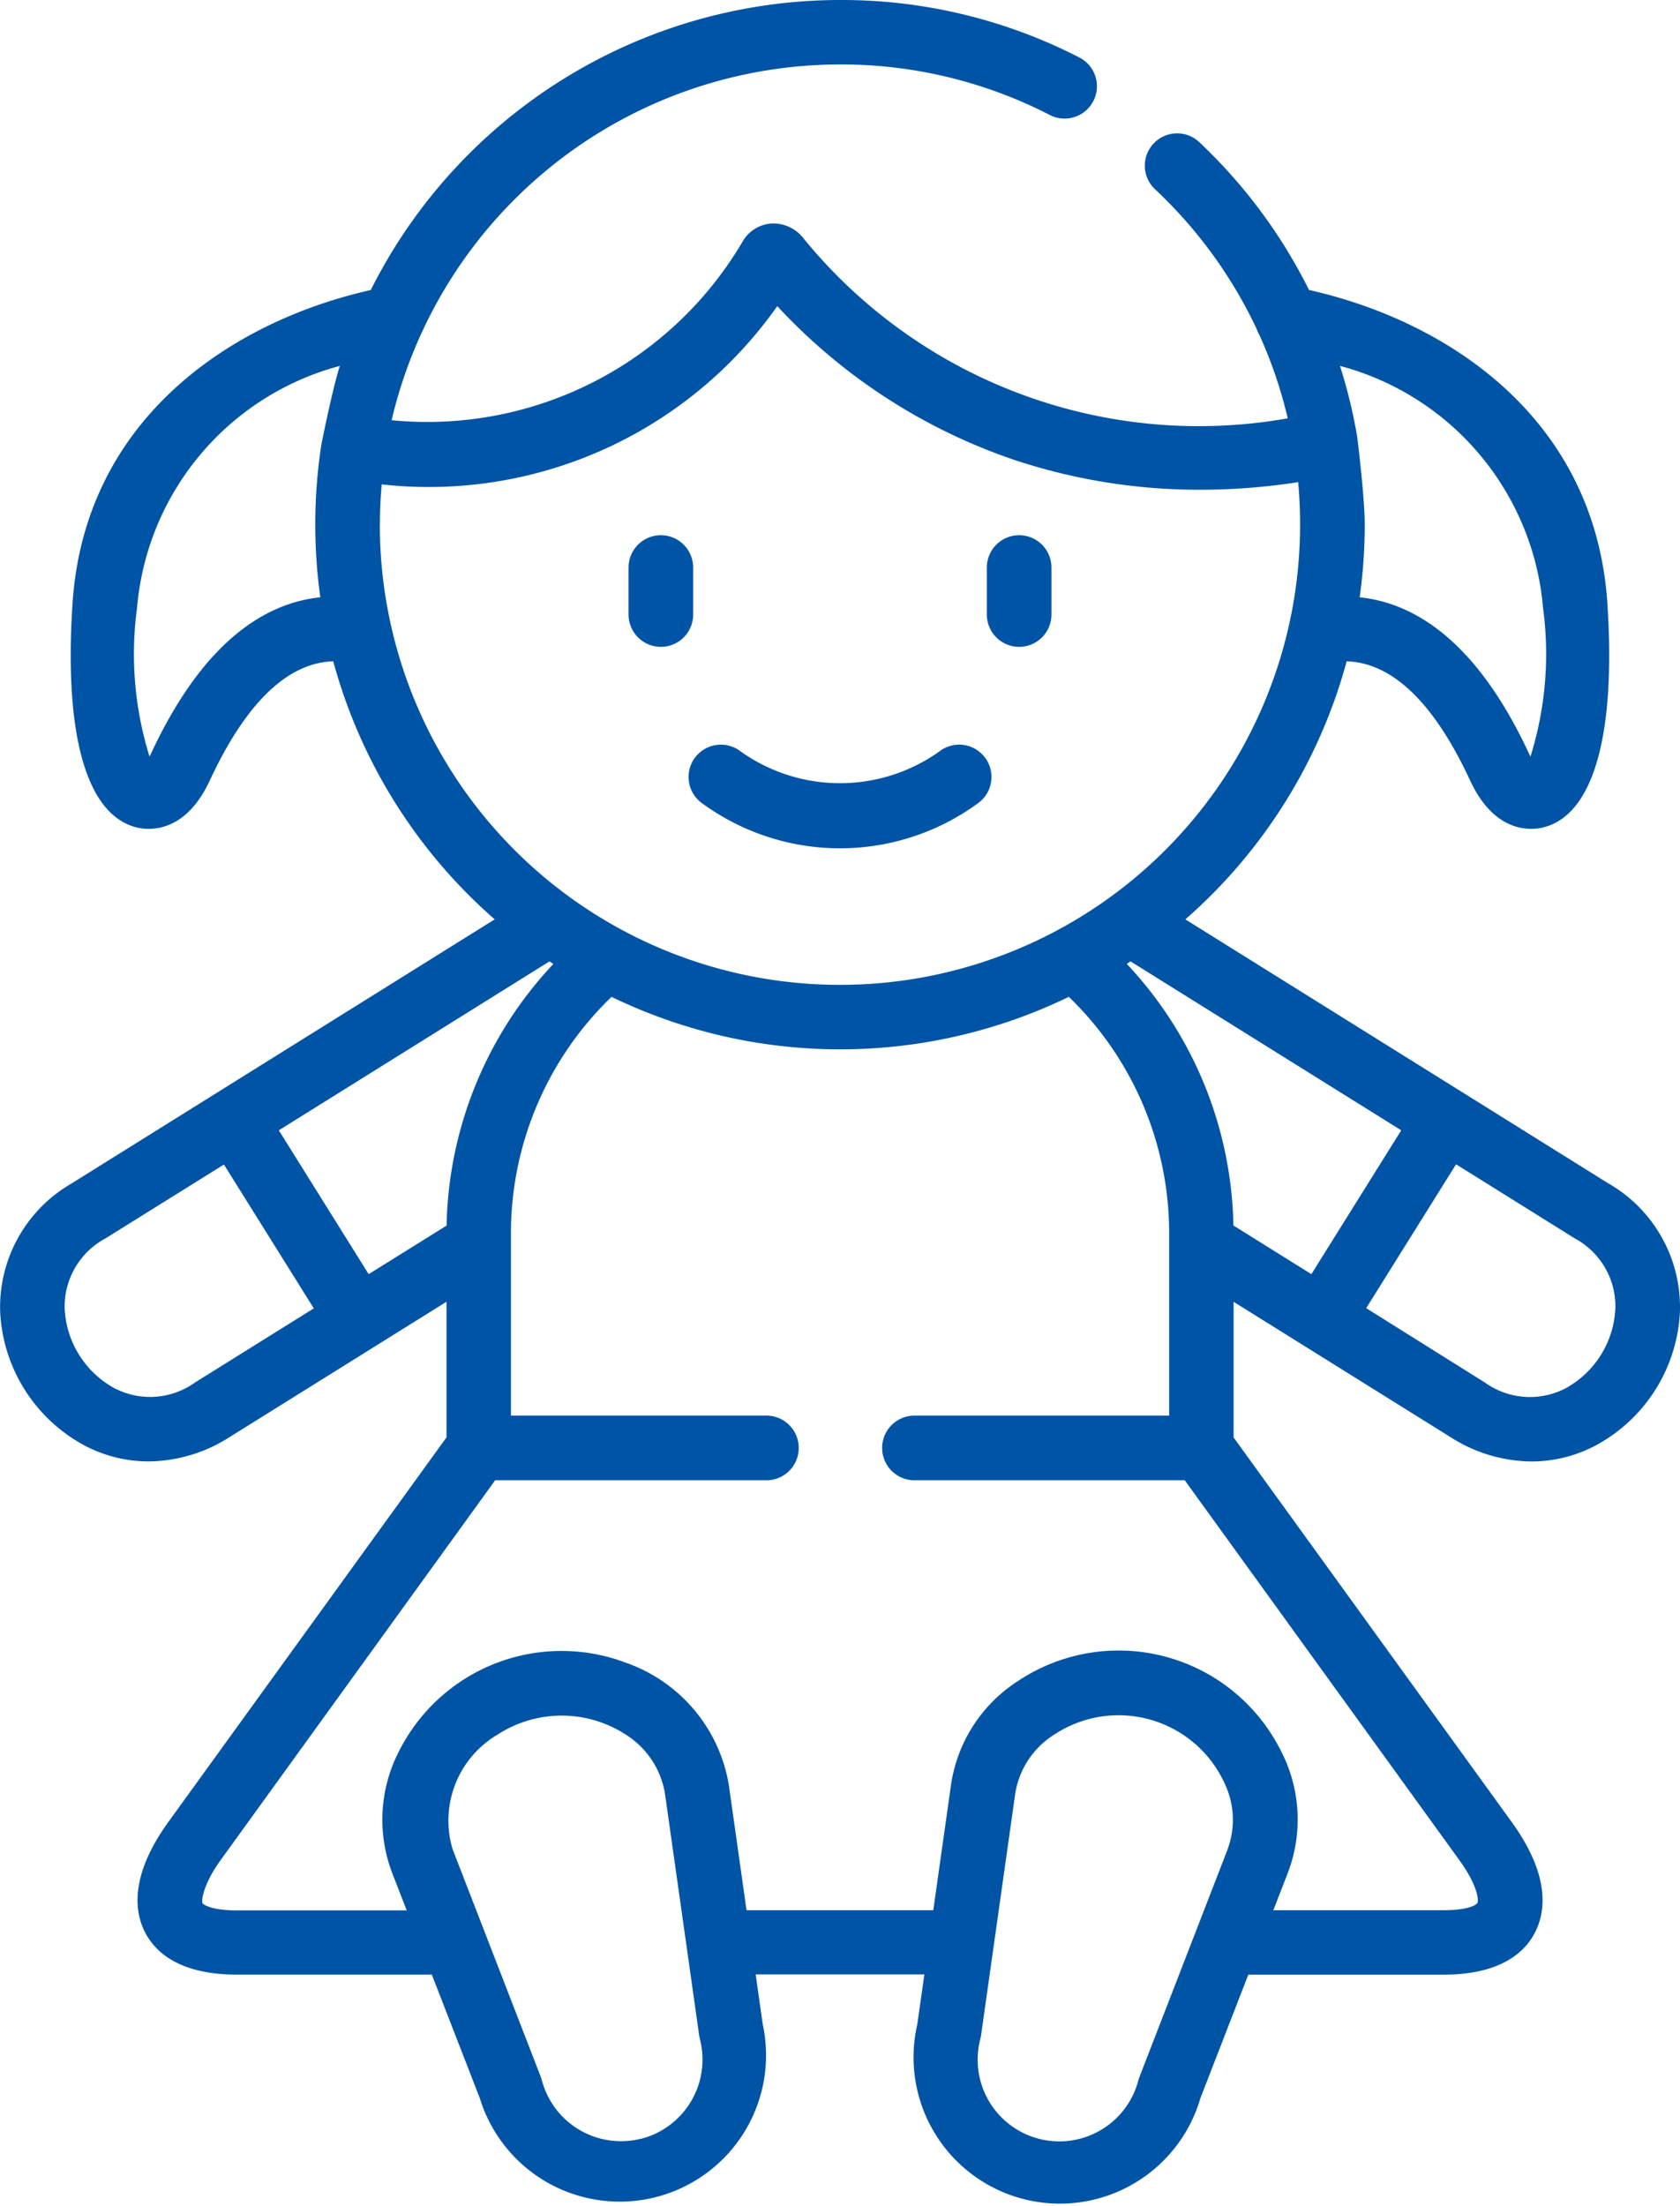 <svg xmlns="http://www.w3.org/2000/svg" width="36.738" height="48.231" viewBox="0 0 36.738 48.231">
  <g id="doll" transform="translate(-61.003)">
    <path id="Path_30935" data-name="Path 30935" d="M96.183,25.878,86.924,20.1a11.492,11.492,0,0,0,3.528-5.642c1,.032,1.911.907,2.7,2.607.415.893.979,1.056,1.335,1.056a1.108,1.108,0,0,0,.272-.033c1.088-.278,1.584-2.017,1.394-4.894-.266-4.045-3.482-6.171-6.524-6.854A11.457,11.457,0,0,0,87.252,3.13a.707.707,0,1,0-.97,1.027,10.059,10.059,0,0,1,2.2,3.032.711.711,0,0,0,.061.133,9.89,9.89,0,0,1,.62,1.824,11.149,11.149,0,0,1-10.58-3.924.838.838,0,0,0-.719-.335.79.79,0,0,0-.625.4,8,8,0,0,1-7.672,3.9,10.08,10.08,0,0,1,9.8-7.778,9.958,9.958,0,0,1,4.612,1.115.707.707,0,0,0,.648-1.256A11.358,11.358,0,0,0,79.374,0,11.489,11.489,0,0,0,69.111,6.341c-3.042.683-6.256,2.81-6.522,6.853-.189,2.878.306,4.616,1.394,4.894a1.113,1.113,0,0,0,.272.033c.356,0,.92-.163,1.335-1.056.791-1.7,1.7-2.575,2.7-2.607A11.491,11.491,0,0,0,71.821,20.1l-9.258,5.777a3.123,3.123,0,0,0-1.557,2.788,3.507,3.507,0,0,0,1.828,2.928,3,3,0,0,0,1.419.358,3.336,3.336,0,0,0,1.769-.531l4.745-2.96v2.965l-6.076,8.4c-.849,1.173-.75,1.961-.518,2.417.216.424.74.929,2.006.929h4.267l1.049,2.7a3.2,3.2,0,0,0,6.188-1.611l-.155-1.093h3.689l-.155,1.093a3.2,3.2,0,0,0,6.191,1.612l1.048-2.7h4.266c1.266,0,1.79-.5,2.006-.929.232-.455.331-1.244-.518-2.416l-6.076-8.4V28.461l4.745,2.96a3.336,3.336,0,0,0,1.769.531,3,3,0,0,0,1.419-.358,3.507,3.507,0,0,0,1.828-2.929,3.123,3.123,0,0,0-1.557-2.788ZM94.746,13.287a7.537,7.537,0,0,1-.275,3.255c-.011-.022-.023-.045-.035-.072-1.16-2.493-2.533-3.291-3.7-3.411a11.516,11.516,0,0,0,.111-1.589c0-.6-.165-1.936-.17-1.953A11.507,11.507,0,0,0,90.306,8a6,6,0,0,1,4.44,5.287ZM68.03,9.725a11.514,11.514,0,0,0-.022,3.334c-1.165.119-2.538.917-3.7,3.411-.012.026-.024.05-.035.071A7.537,7.537,0,0,1,64,13.287,6,6,0,0,1,68.434,8C68.266,8.531,68.032,9.71,68.03,9.725ZM91.645,24.712,89.68,27.857l-1.705-1.064a8.583,8.583,0,0,0-2.331-5.719l.082-.055ZM69.311,11.47c0-.3.014-.59.039-.88A9.318,9.318,0,0,0,78,6.693a12.58,12.58,0,0,0,5.19,3.364,12.808,12.808,0,0,0,4.069.65,13.924,13.924,0,0,0,2.132-.166c.028.307.042.616.042.929a10.062,10.062,0,0,1-20.124,0ZM65.273,30.222a1.69,1.69,0,0,1-1.776.124,2.1,2.1,0,0,1-1.08-1.73,1.69,1.69,0,0,1,.893-1.541L65.9,25.46l1.965,3.145Zm3.792-2.365L67.1,24.712l5.919-3.693.085.056a8.583,8.583,0,0,0-2.335,5.72Zm5.962,18.9a1.79,1.79,0,0,1-2.175-1.277.7.7,0,0,0-.025-.078L70.9,40.428a2.182,2.182,0,0,1,.985-2.505,2.573,2.573,0,0,1,2.86.039,1.88,1.88,0,0,1,.8,1.256l.748,5.287a.705.705,0,0,0,.016.079A1.789,1.789,0,0,1,75.026,46.76ZM87.85,40.428l-1.928,4.977a.7.7,0,0,0-.025.076,1.786,1.786,0,0,1-3.457-.9.705.705,0,0,0,.016-.079l.748-5.288a1.867,1.867,0,0,1,.852-1.29,2.551,2.551,0,0,1,3.784,1.2,1.843,1.843,0,0,1,.01,1.3Zm5.06.232c.427.59.427.9.4.945s-.2.158-.748.158H88.848l.32-.825a3.264,3.264,0,0,0-.175-2.7,3.967,3.967,0,0,0-5.721-1.491A3.261,3.261,0,0,0,81.8,39.019l-.388,2.744H77.328L76.94,39.02a3.426,3.426,0,0,0-2.234-2.662,3.978,3.978,0,0,0-4.955,1.885,3.265,3.265,0,0,0-.174,2.7l.32.824H66.179c-.548,0-.732-.127-.748-.158s-.024-.355.4-.946l6-8.3h5.905a.707.707,0,1,0,0-1.413h-5.56v-4a7.178,7.178,0,0,1,2.2-5.156,11.464,11.464,0,0,0,10,0,7.178,7.178,0,0,1,2.194,5.156v4H81.027a.707.707,0,1,0,0,1.413h5.884Zm3.417-12.042a2.1,2.1,0,0,1-1.08,1.73,1.69,1.69,0,0,1-1.776-.124L90.879,28.6l1.965-3.145,2.591,1.617a1.69,1.69,0,0,1,.893,1.54Z" fill="#0054a5"/>
    <path id="Path_30936" data-name="Path 30936" d="M290.793,126.656a.706.706,0,0,0,.707-.706v-1.028a.706.706,0,1,0-1.413,0v1.028A.707.707,0,0,0,290.793,126.656Z" transform="translate(-207.504 -112.514)" fill="#0054a5"/>
    <path id="Path_30937" data-name="Path 30937" d="M207.628,126.656a.706.706,0,0,0,.706-.706v-1.028a.706.706,0,1,0-1.413,0v1.028A.707.707,0,0,0,207.628,126.656Z" transform="translate(-132.173 -112.514)" fill="#0054a5"/>
    <path id="Path_30938" data-name="Path 30938" d="M221.114,174.09a5.111,5.111,0,0,0,6.083,0,.706.706,0,0,0-.872-1.112,3.747,3.747,0,0,1-4.339,0,.706.706,0,1,0-.872,1.112Z" transform="translate(-144.783 -156.547)" fill="#0054a5"/>
  </g>
</svg>
